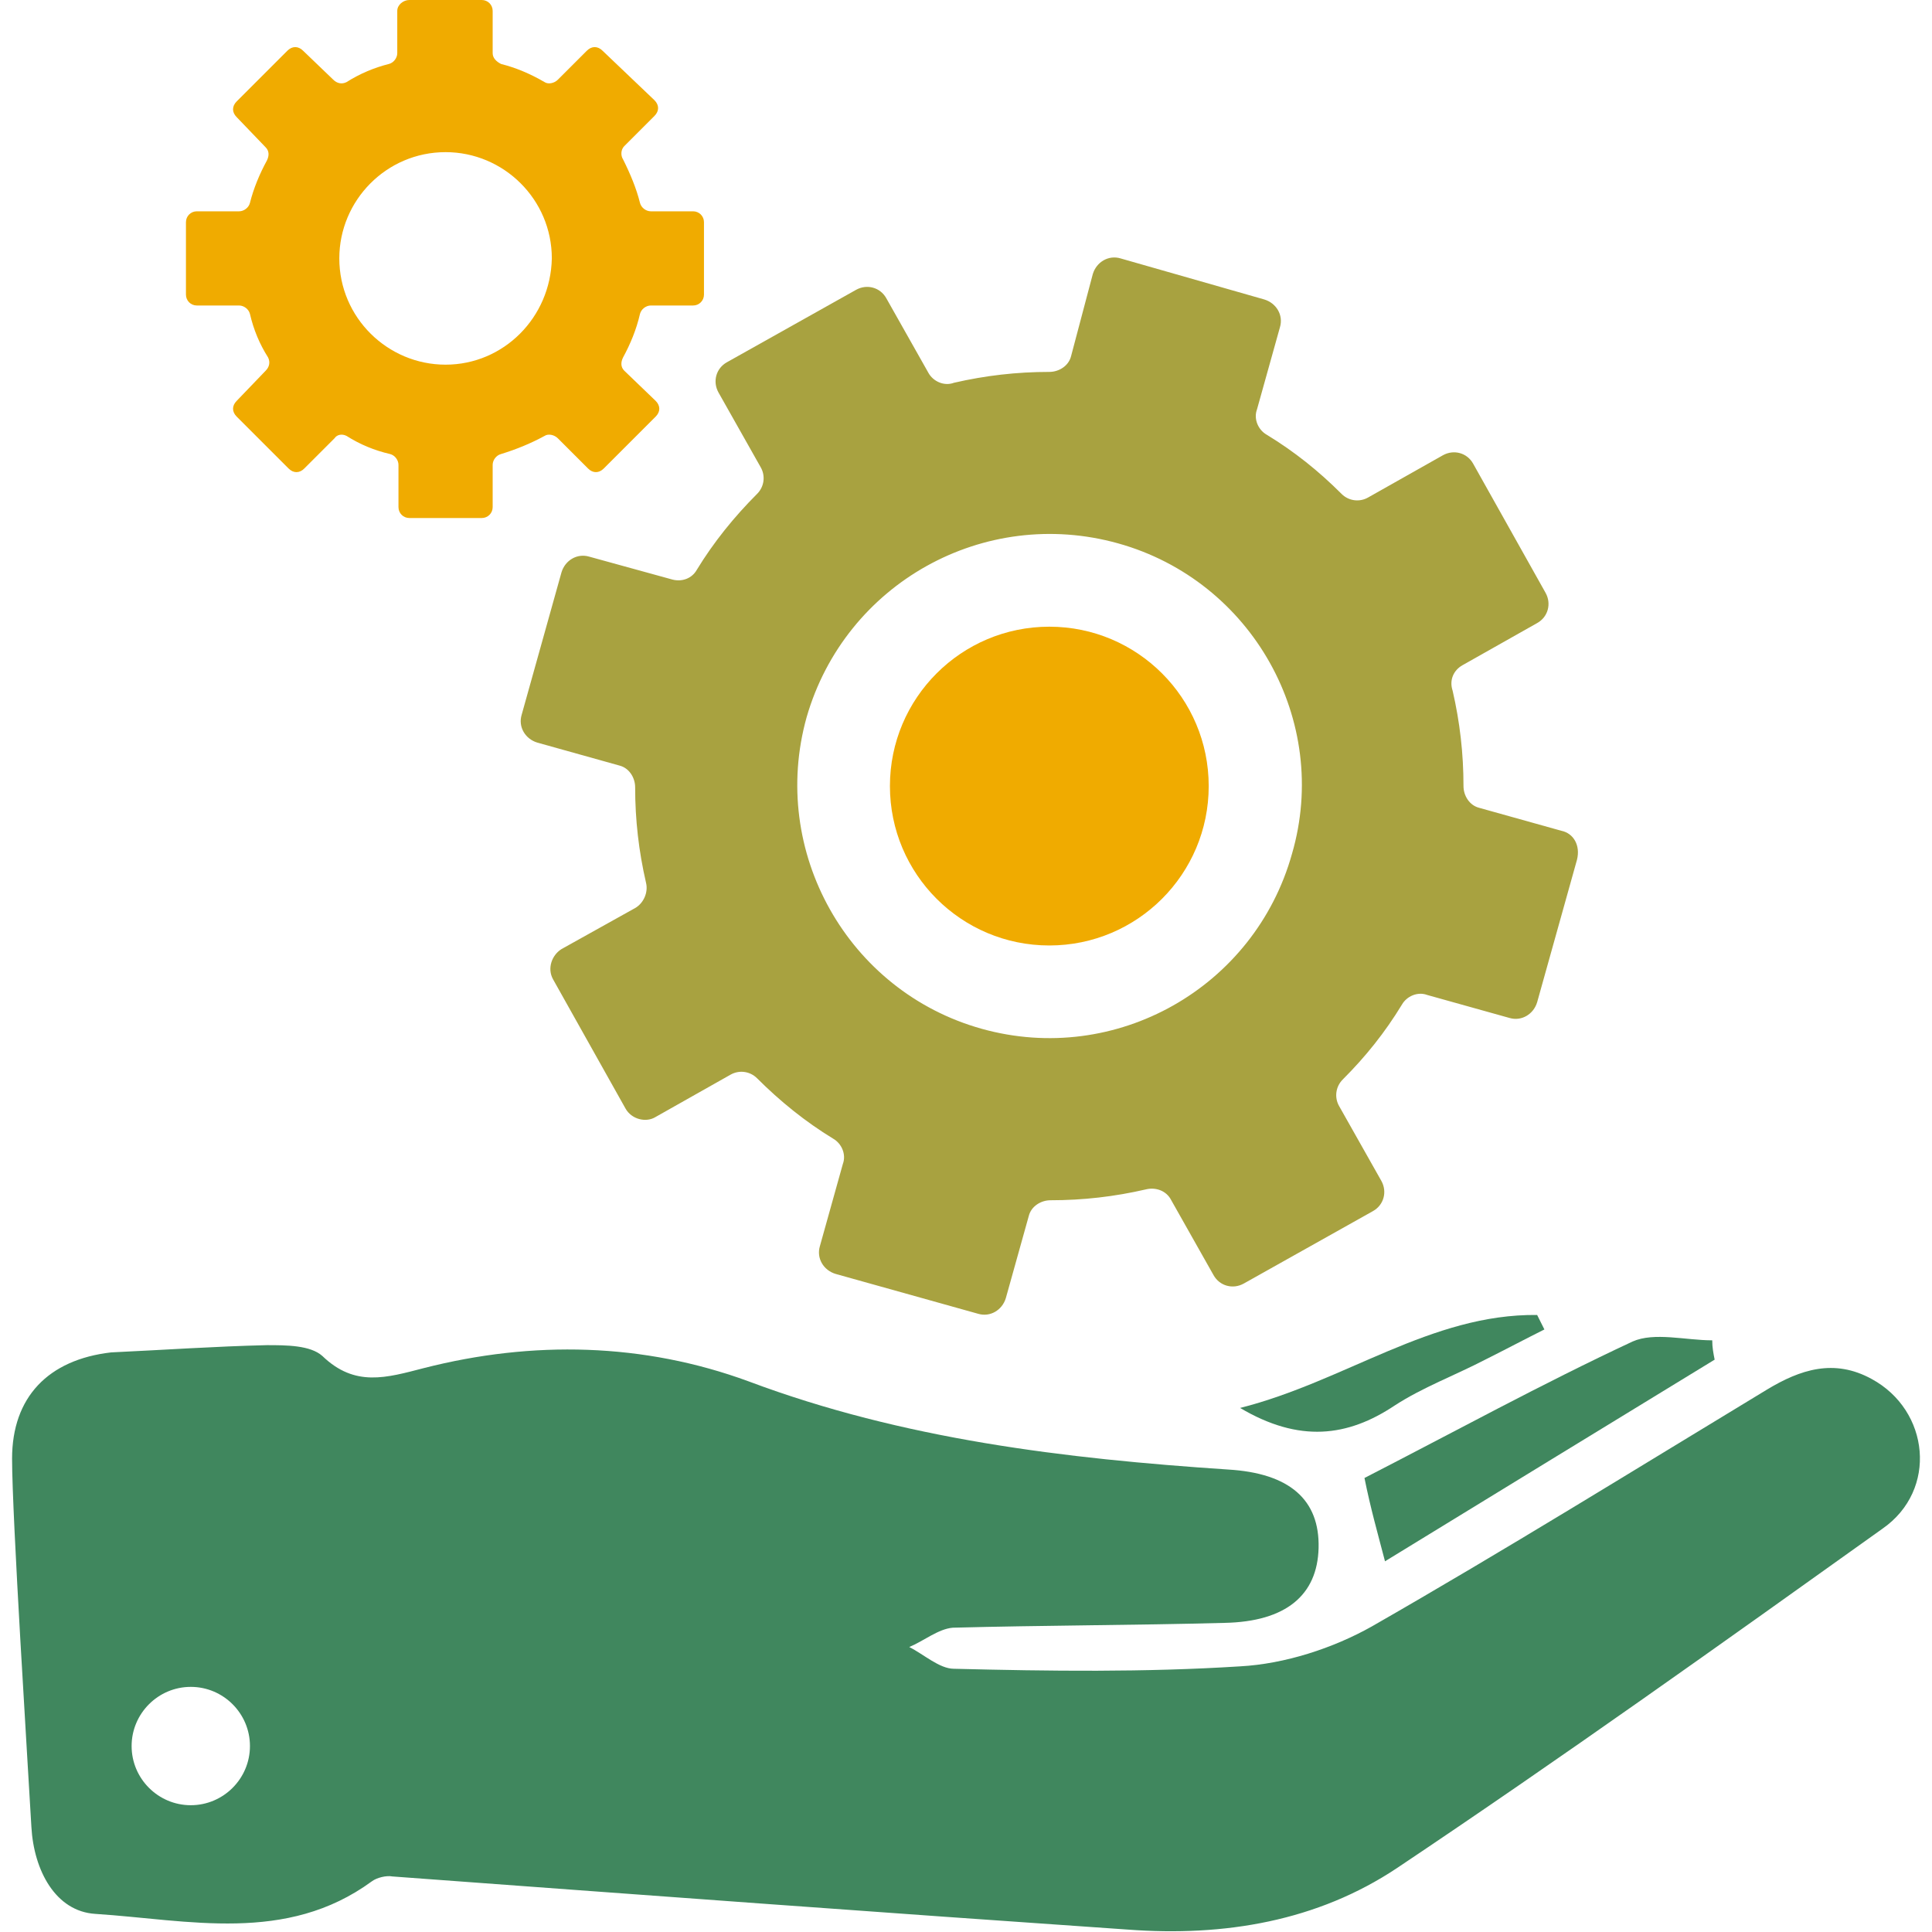 <?xml version="1.0" encoding="utf-8"?>
<!-- Generator: Adobe Illustrator 25.0.0, SVG Export Plug-In . SVG Version: 6.00 Build 0)  -->
<svg version="1.1" id="Layer_1" xmlns="http://www.w3.org/2000/svg" xmlns:xlink="http://www.w3.org/1999/xlink" x="0px" y="0px"
	 viewBox="0 0 16 16" style="enable-background:new 0 0 16 16;" xml:space="preserve">
<style type="text/css">
	.st0{fill:#ACAFBE;}
	.st1{fill:#40875E;}
	.st2{fill:#A8A240;}
	.st3{fill:#F0AB00;}
</style>
<path class="st1" d="M15.5,11.42c-0.31-0.17-0.59-0.08-0.87,0.09c-1.09,0.66-2.17,1.33-3.27,1.96c-0.32,0.18-0.72,0.31-1.09,0.33
	c-0.79,0.05-1.58,0.04-2.37,0.02c-0.12,0-0.25-0.12-0.37-0.18c0.12-0.05,0.24-0.15,0.36-0.16c0.75-0.02,1.5-0.02,2.25-0.04
	c0.51-0.01,0.77-0.23,0.78-0.62c0.01-0.4-0.24-0.62-0.75-0.65c-1.35-0.09-2.69-0.25-3.97-0.73c-0.87-0.32-1.79-0.34-2.69-0.11
	c-0.31,0.08-0.57,0.16-0.84-0.1c-0.1-0.09-0.3-0.09-0.46-0.09c-0.43,0.01-0.86,0.04-1.29,0.06C0.4,11.26,0.1,11.57,0.1,12.08
	c0,0.48,0.13,2.52,0.16,3.05c0.02,0.36,0.2,0.7,0.53,0.72c0.77,0.05,1.58,0.25,2.29-0.27c0.04-0.03,0.12-0.05,0.17-0.04
	c2.03,0.15,4.06,0.3,6.09,0.44c0.8,0.06,1.57-0.07,2.23-0.51c1.36-0.91,2.69-1.86,4.02-2.81C16.05,12.34,15.98,11.68,15.5,11.42z
	 M1.58,14.95c-0.27,0-0.49-0.22-0.49-0.49c0-0.27,0.22-0.49,0.49-0.49s0.49,0.22,0.49,0.49C2.07,14.73,1.85,14.95,1.58,14.95z"/>
<path class="st1" d="M11.47,12.93c0.93-0.57,1.83-1.12,2.73-1.67c-0.01-0.05-0.02-0.1-0.02-0.16c-0.22,0-0.48-0.07-0.66,0.01
	c-0.75,0.35-1.48,0.75-2.22,1.13C11.35,12.49,11.41,12.7,11.47,12.93z"/>
<path class="st1" d="M11.55,11.64c0.23-0.15,0.5-0.25,0.75-0.38c0.16-0.08,0.33-0.17,0.49-0.25c-0.02-0.04-0.04-0.08-0.06-0.12
	c-0.88-0.01-1.59,0.55-2.46,0.77C10.76,11.95,11.16,11.9,11.55,11.64z"/>
<path class="st2" d="M12.93,6.88l-0.68-0.19c-0.08-0.02-0.13-0.1-0.13-0.18c0-0.27-0.03-0.53-0.09-0.79
	C12,5.63,12.04,5.55,12.11,5.51l0.62-0.35C12.82,5.11,12.85,5,12.8,4.91l-0.6-1.07c-0.05-0.09-0.16-0.12-0.25-0.07l-0.62,0.35
	c-0.07,0.04-0.16,0.03-0.22-0.03c-0.19-0.19-0.39-0.35-0.62-0.49c-0.07-0.04-0.11-0.13-0.08-0.21l0.19-0.68
	c0.03-0.1-0.03-0.2-0.13-0.23L9.28,2.14c-0.1-0.03-0.2,0.03-0.23,0.13L8.87,2.95c-0.02,0.08-0.1,0.13-0.18,0.13
	c-0.27,0-0.53,0.03-0.79,0.09C7.82,3.2,7.73,3.16,7.69,3.09L7.34,2.47C7.29,2.38,7.18,2.35,7.09,2.4L6.02,3
	C5.93,3.05,5.9,3.16,5.95,3.25L6.3,3.87c0.04,0.07,0.03,0.16-0.03,0.22C6.08,4.28,5.91,4.49,5.77,4.72C5.73,4.79,5.65,4.82,5.57,4.8
	L4.88,4.61c-0.1-0.03-0.2,0.03-0.23,0.13L4.32,5.92c-0.03,0.1,0.03,0.2,0.13,0.23l0.68,0.19c0.08,0.02,0.13,0.1,0.13,0.18
	c0,0.27,0.03,0.53,0.09,0.79c0.02,0.08-0.02,0.17-0.09,0.21L4.65,7.86C4.57,7.91,4.53,8.02,4.58,8.11l0.6,1.07
	C5.23,9.27,5.35,9.3,5.43,9.25L6.05,8.9c0.07-0.04,0.16-0.03,0.22,0.03C6.46,9.12,6.67,9.29,6.9,9.43c0.07,0.04,0.11,0.13,0.08,0.21
	l-0.19,0.68c-0.03,0.1,0.03,0.2,0.13,0.23l1.18,0.33c0.1,0.03,0.2-0.03,0.23-0.13l0.19-0.68c0.02-0.08,0.1-0.13,0.18-0.13
	c0.27,0,0.53-0.03,0.79-0.09c0.08-0.02,0.17,0.01,0.21,0.09l0.35,0.62c0.05,0.09,0.16,0.12,0.25,0.07l1.07-0.6
	c0.09-0.05,0.12-0.16,0.07-0.25l-0.35-0.62c-0.04-0.07-0.03-0.16,0.03-0.22c0.19-0.19,0.35-0.39,0.49-0.62
	c0.04-0.07,0.13-0.11,0.21-0.08l0.68,0.19c0.1,0.03,0.2-0.03,0.23-0.13l0.33-1.18C13.09,7,13.03,6.9,12.93,6.88 M8.13,8.52
	C7.02,8.21,6.37,7.05,6.68,5.94C7,4.83,8.15,4.19,9.26,4.5c1.11,0.31,1.76,1.47,1.44,2.57C10.39,8.18,9.24,8.83,8.13,8.52"/>
<path class="st3" d="M5.74,1.75H5.39c-0.04,0-0.08-0.03-0.09-0.07C5.27,1.56,5.22,1.44,5.16,1.32C5.14,1.29,5.14,1.24,5.17,1.21
	l0.25-0.25c0.04-0.04,0.04-0.09,0-0.13L4.99,0.42c-0.04-0.04-0.09-0.04-0.13,0L4.62,0.66C4.59,0.69,4.54,0.7,4.51,0.68
	C4.39,0.61,4.27,0.56,4.15,0.53C4.11,0.51,4.08,0.48,4.08,0.44V0.09C4.08,0.04,4.04,0,3.99,0h-0.6C3.34,0,3.29,0.04,3.29,0.09v0.35
	c0,0.04-0.03,0.08-0.07,0.09C3.1,0.56,2.98,0.61,2.87,0.68C2.83,0.7,2.79,0.69,2.76,0.66L2.51,0.42c-0.04-0.04-0.09-0.04-0.13,0
	L1.96,0.84c-0.04,0.04-0.04,0.09,0,0.13L2.2,1.22c0.03,0.03,0.03,0.07,0.01,0.11C2.15,1.44,2.1,1.56,2.07,1.68
	C2.06,1.72,2.02,1.75,1.98,1.75H1.63c-0.05,0-0.09,0.04-0.09,0.09v0.6c0,0.05,0.04,0.09,0.09,0.09h0.35c0.04,0,0.08,0.03,0.09,0.07
	C2.1,2.73,2.15,2.85,2.22,2.96C2.24,3,2.23,3.04,2.2,3.07L1.96,3.32c-0.04,0.04-0.04,0.09,0,0.13l0.43,0.43
	c0.04,0.04,0.09,0.04,0.13,0l0.25-0.25C2.79,3.6,2.83,3.59,2.87,3.61C2.98,3.68,3.1,3.73,3.23,3.76c0.04,0.01,0.07,0.05,0.07,0.09
	V4.2c0,0.05,0.04,0.09,0.09,0.09h0.6c0.05,0,0.09-0.04,0.09-0.09V3.85c0-0.04,0.03-0.08,0.07-0.09c0.13-0.04,0.25-0.09,0.36-0.15
	C4.54,3.59,4.59,3.6,4.62,3.63l0.25,0.25c0.04,0.04,0.09,0.04,0.13,0l0.43-0.43c0.04-0.04,0.04-0.09,0-0.13L5.17,3.07
	C5.14,3.04,5.14,3,5.16,2.96C5.22,2.85,5.27,2.73,5.3,2.6c0.01-0.04,0.05-0.07,0.09-0.07h0.35c0.05,0,0.09-0.04,0.09-0.09v-0.6
	C5.83,1.79,5.79,1.75,5.74,1.75 M3.69,3.02c-0.48,0-0.88-0.39-0.88-0.88c0-0.48,0.39-0.88,0.88-0.88c0.48,0,0.88,0.39,0.88,0.88
	C4.56,2.63,4.17,3.02,3.69,3.02"/>
<circle class="st3" cx="8.69" cy="6.51" r="1.32"/>
</svg>
